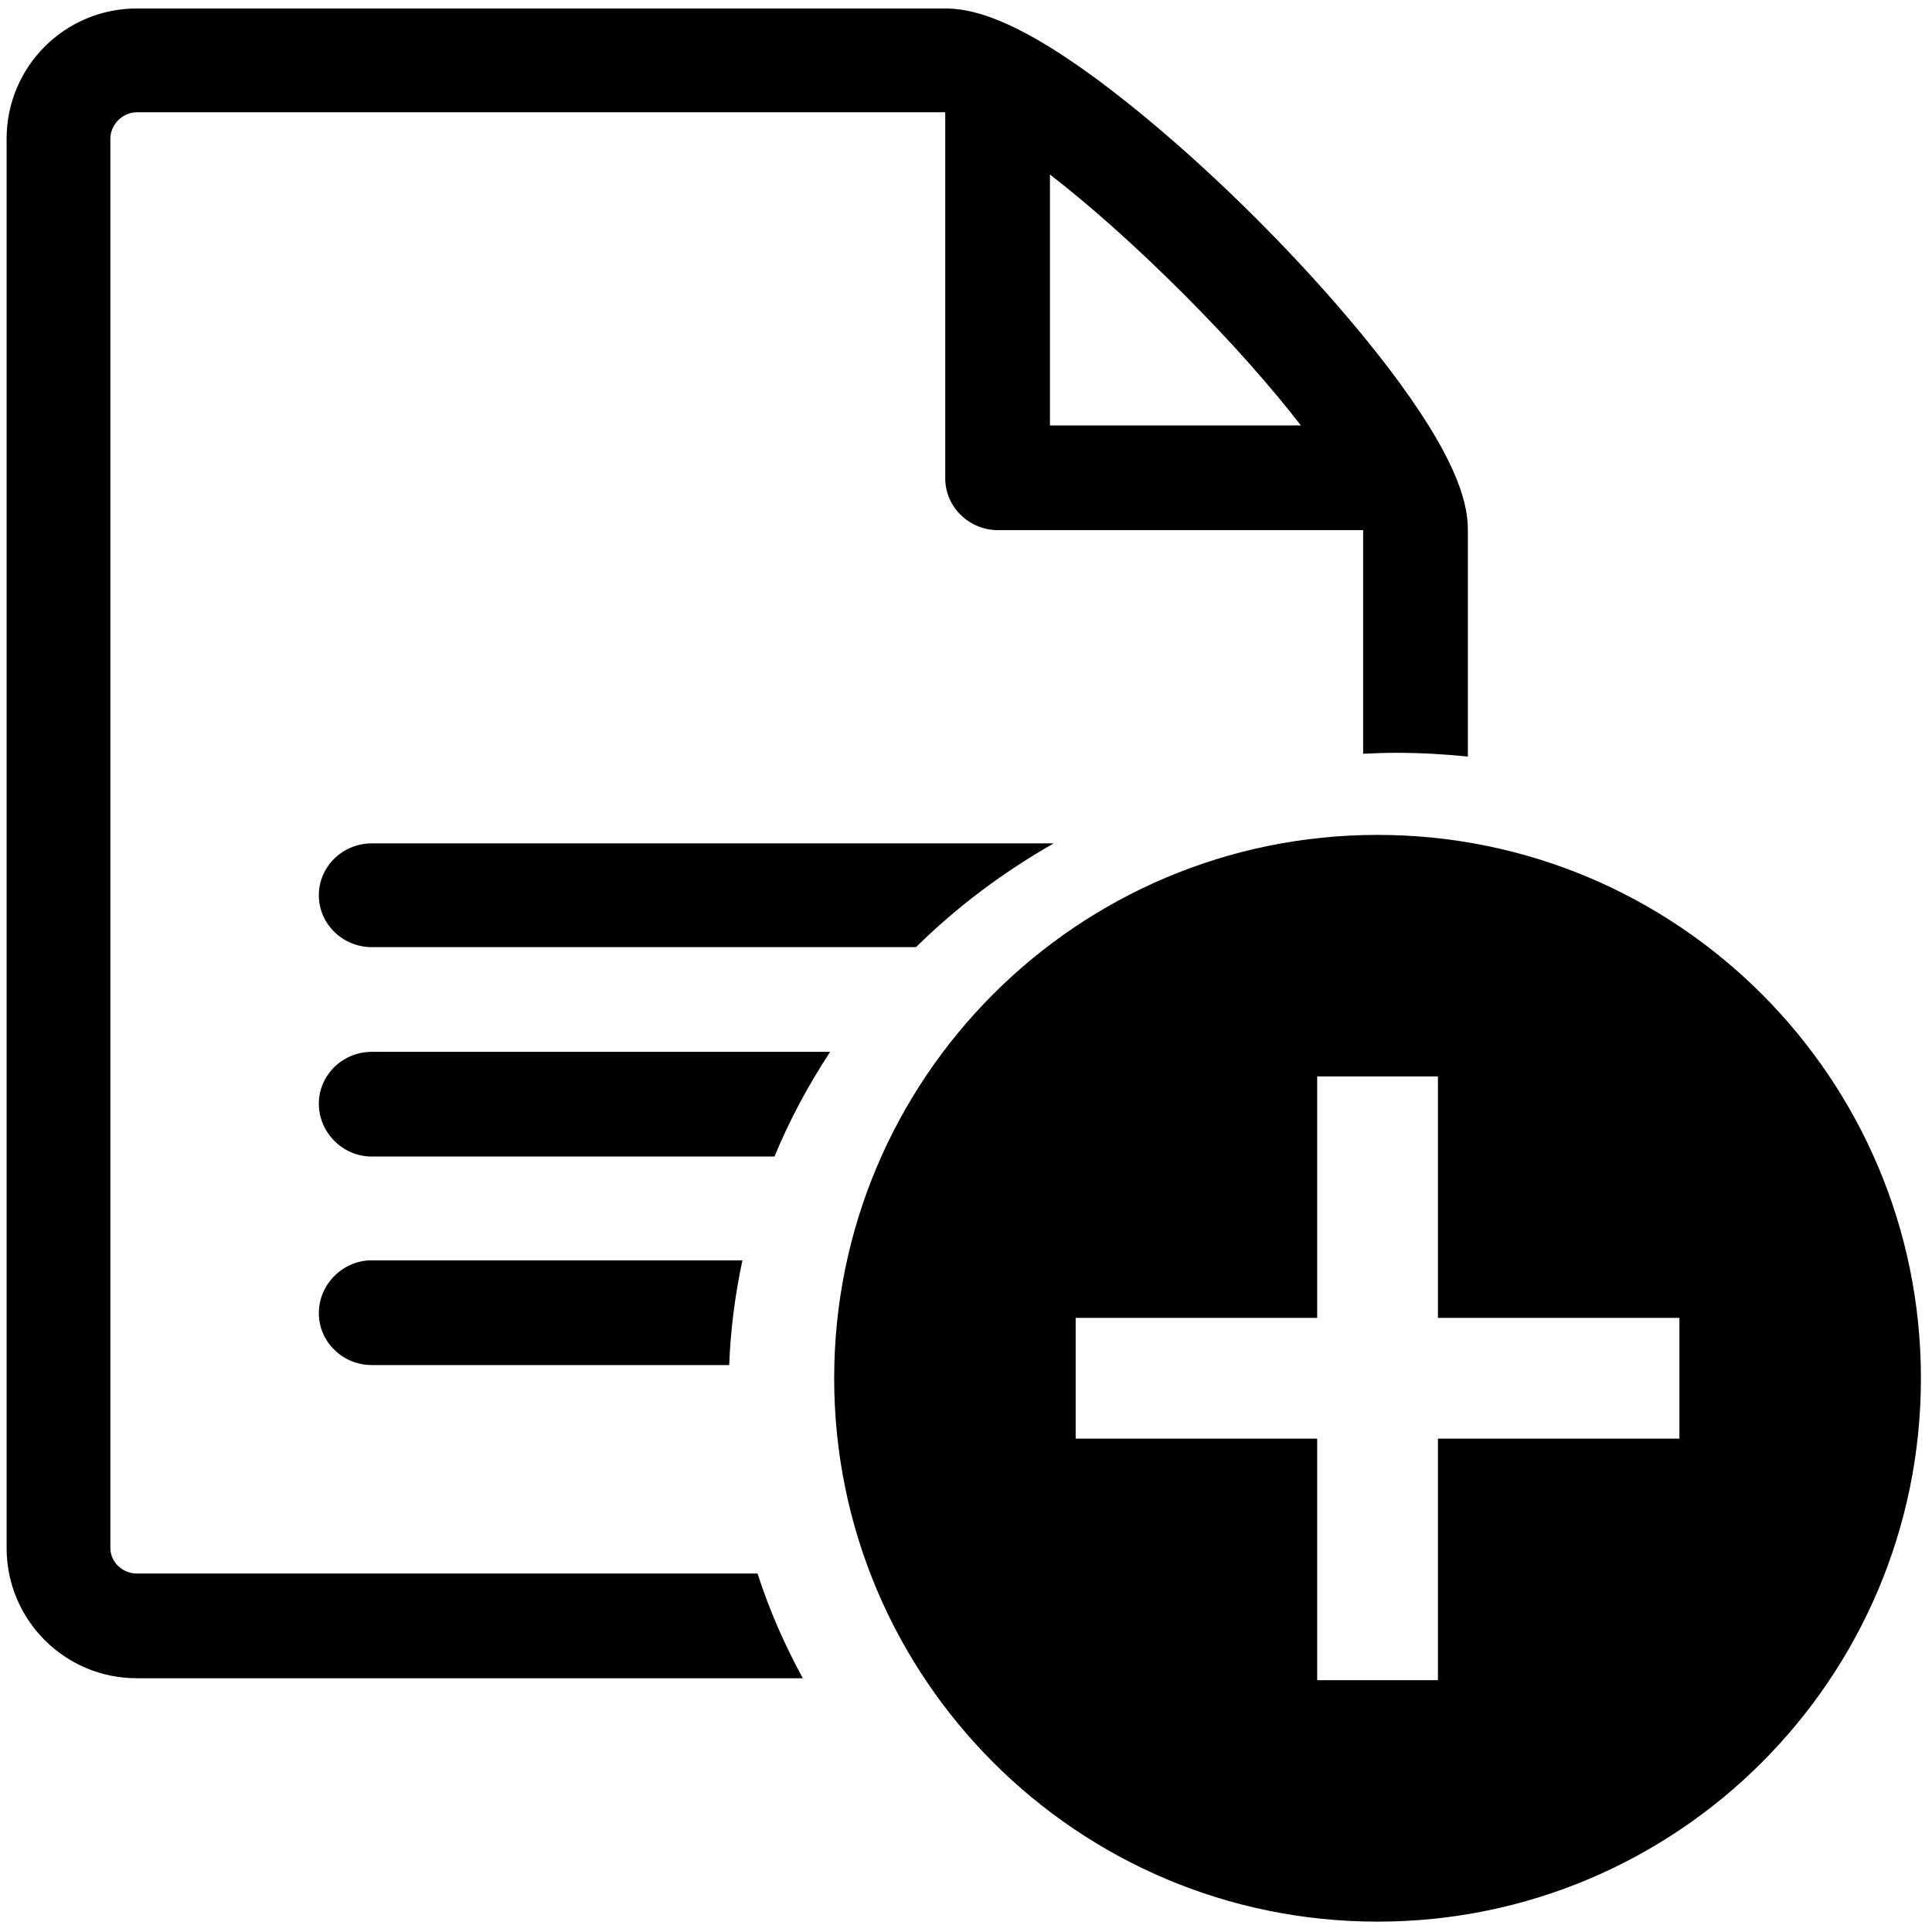 <?xml version="1.0" encoding="UTF-8" standalone="no"?>
<!-- Generated by IcoMoon.io -->

<svg
   xmlns:dc="http://purl.org/dc/elements/1.1/"
   xmlns:cc="http://creativecommons.org/ns#"
   xmlns:rdf="http://www.w3.org/1999/02/22-rdf-syntax-ns#"
   xmlns:svg="http://www.w3.org/2000/svg"
   xmlns="http://www.w3.org/2000/svg"
   xmlns:sodipodi="http://sodipodi.sourceforge.net/DTD/sodipodi-0.dtd"
   xmlns:inkscape="http://www.inkscape.org/namespaces/inkscape"
   version="1.1"
   width="64"
   height="64"
   viewBox="0 0 64 64"
   id="svg2"
   inkscape:version="0.48.4 r9939"
   sodipodi:docname="0039-file-text2.svg">
  <defs
     id="defs14" />
  <sodipodi:namedview
     pagecolor="#ffffff"
     bordercolor="#666666"
     borderopacity="1"
     objecttolerance="10"
     gridtolerance="10"
     guidetolerance="10"
     inkscape:pageopacity="0"
     inkscape:pageshadow="2"
     inkscape:window-width="640"
     inkscape:window-height="480"
     id="namedview12"
     showgrid="false"
     inkscape:zoom="3.6875"
     inkscape:cx="47.796527"
     inkscape:cy="31.902267"
     inkscape:window-x="75"
     inkscape:window-y="34"
     inkscape:window-maximized="0"
     inkscape:current-layer="svg2" />
  <path
     style="fill:#000000"
     d="M 4.531 0.281 C 2.148 0.281 0.219 2.211 0.219 4.594 L 0.219 51.281 C 0.219 53.664 2.148 55.594 4.531 55.594 L 26.594 55.594 C 25.991 54.486 25.484 53.337 25.094 52.125 L 4.531 52.125 C 4.063 52.125 3.656 51.75 3.656 51.281 L 3.656 4.594 C 3.656 4.125 4.063 3.719 4.531 3.719 L 31.312 3.719 L 31.312 15.844 C 31.312 16.799 32.107 17.562 33.062 17.562 L 45.156 17.562 L 45.156 24.969 C 45.513 24.952 45.889 24.938 46.25 24.938 C 47.056 24.938 47.841 24.983 48.625 25.062 L 48.625 17.562 C 48.625 16.788 48.387 15.443 46.344 12.656 C 45.144 11.02 43.463 9.087 41.625 7.25 C 39.787 5.413 37.886 3.763 36.25 2.562 C 33.464 0.519 32.087 0.281 31.312 0.281 L 4.531 0.281 z M 34.781 5.781 C 36.023 6.742 37.529 8.06 39.188 9.719 C 40.846 11.378 42.133 12.852 43.094 14.094 L 34.781 14.094 L 34.781 5.781 z M 12.312 27.938 C 11.357 27.938 10.562 28.701 10.562 29.656 C 10.562 30.611 11.357 31.375 12.312 31.375 L 30.344 31.375 C 31.696 30.043 33.226 28.894 34.906 27.938 L 12.312 27.938 z M 12.312 34.844 C 11.357 34.844 10.562 35.607 10.562 36.562 C 10.562 37.518 11.357 38.312 12.312 38.312 L 25.656 38.312 C 26.156 37.098 26.782 35.936 27.5 34.844 L 12.312 34.844 z M 12.312 41.75 C 11.357 41.75 10.562 42.545 10.562 43.5 C 10.562 44.455 11.357 45.219 12.312 45.219 L 24.156 45.219 C 24.199 44.037 24.354 42.874 24.594 41.75 L 12.312 41.75 z "
     id="path4" />
  <path
     style="fill:#000000"
     inkscape:connector-curvature="0"
     d="m 45.633,27.657 c -9.941,0 -18,8.059 -18,18 0,9.941 8.059,18 18,18 9.941,0 18,-8.059 18,-18 0,-9.941 -8.059,-18 -18,-18 z m 10,20 h -8 v 8 h -4 v -8 h -8 v -4 h 8 v -8 h 4 v 8 h 8 v 4 z"
     id="path6-7" />
</svg>
